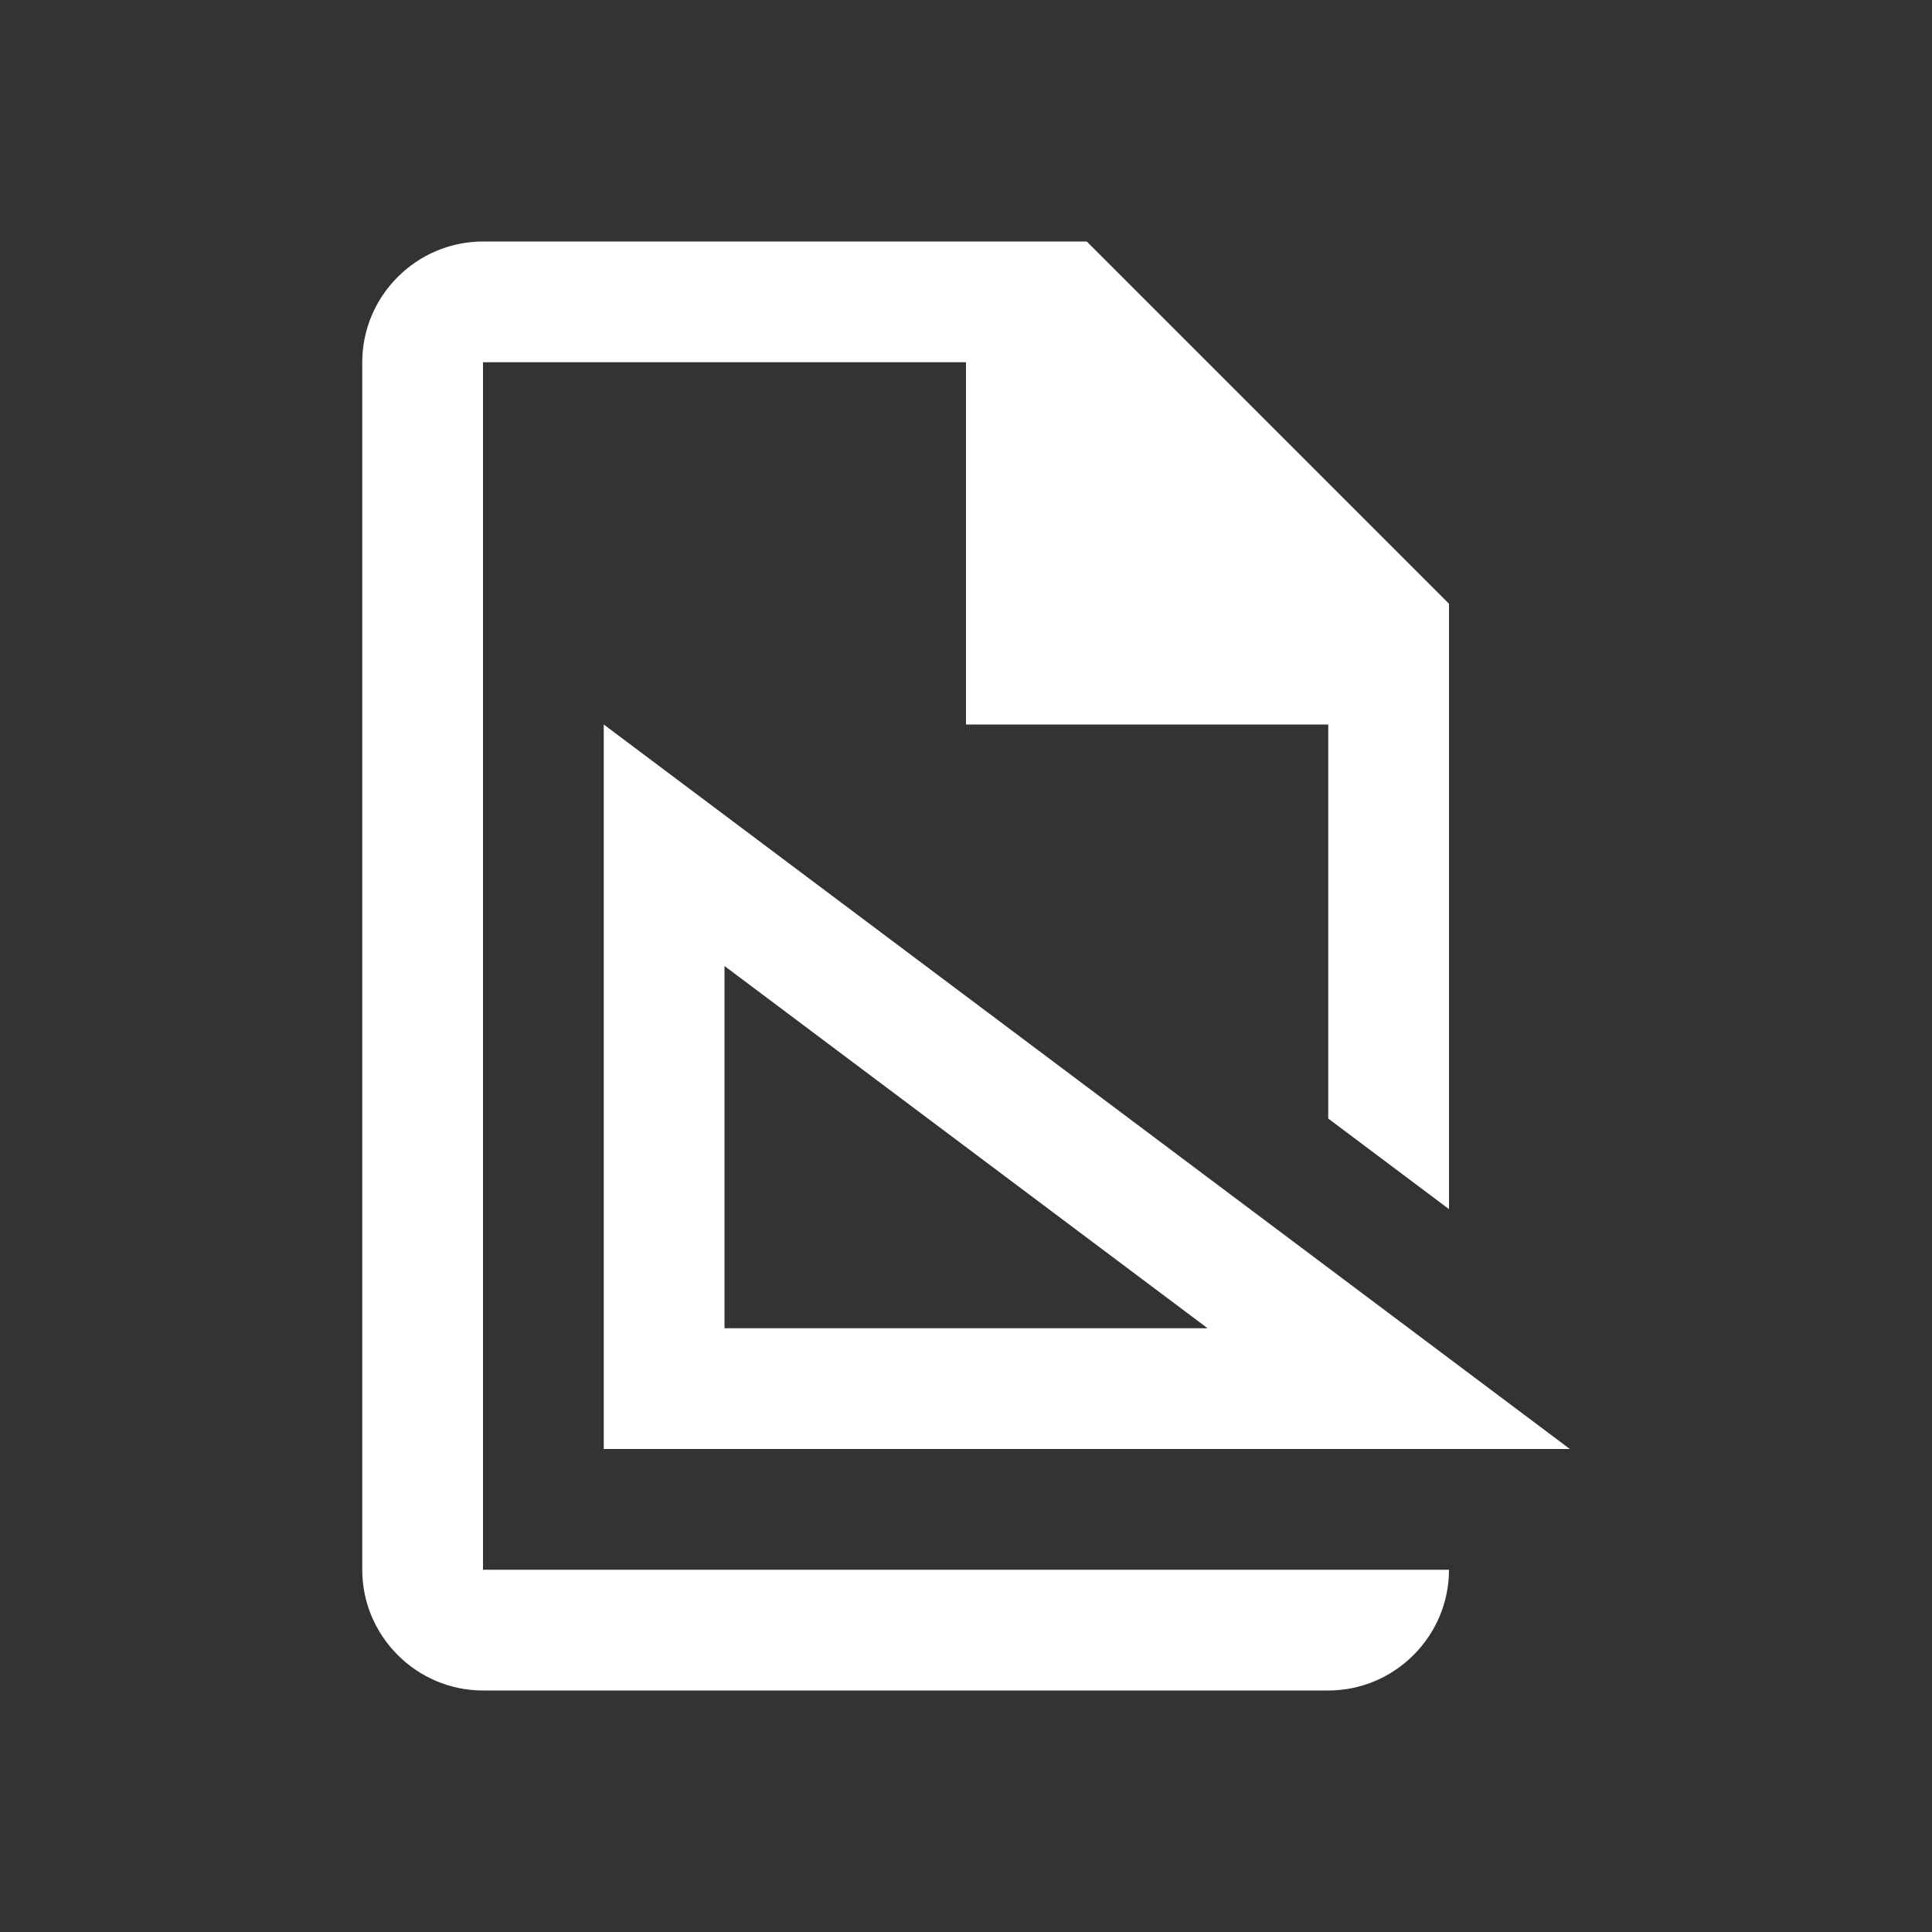<?xml version="1.0" encoding="UTF-8" standalone="no"?>
<svg
   xmlns:dc="http://purl.org/dc/elements/1.1/"
   xmlns:cc="http://creativecommons.org/ns#"
   xmlns:rdf="http://www.w3.org/1999/02/22-rdf-syntax-ns#"
   xmlns:svg="http://www.w3.org/2000/svg"
   xmlns="http://www.w3.org/2000/svg"
   xmlns:sodipodi="http://sodipodi.sourceforge.net/DTD/sodipodi-0.dtd"
   xmlns:inkscape="http://www.inkscape.org/namespaces/inkscape"
   viewBox="0 0 16 16"
   version="1.1"
   id="svg5"
   sodipodi:docname="page_setup.svg"
   inkscape:version="0.92.4 (5da689c313, 2019-01-14)"
   width="32"
   height="32">
  <rect x="0" y="0" width="16" height="16" fill="#333333" stroke="none"/>
  <sodipodi:namedview
     pagecolor="#ffffff"
     bordercolor="#666666"
     borderopacity="1"
     objecttolerance="10"
     gridtolerance="10"
     guidetolerance="10"
     inkscape:pageopacity="0"
     inkscape:pageshadow="2"
     inkscape:window-width="1912"
     inkscape:window-height="2056"
     id="namedview7"
     showgrid="false"
     inkscape:zoom="16"
     inkscape:cx="38.267928"
     inkscape:cy="-4.2125864"
     inkscape:window-x="1920"
     inkscape:window-y="0"
     inkscape:window-maximized="0"
     inkscape:current-layer="svg5"
     inkscape:snap-bbox="true"
     inkscape:bbox-nodes="true"
     inkscape:snap-page="true"
     inkscape:snap-bbox-edge-midpoints="false"
     inkscape:bbox-paths="false"
     inkscape:snap-global="true"
     inkscape:snap-nodes="false" />
  <defs
     id="defs3051">
    <style
       type="text/css"
       id="current-color-scheme">
      .ColorScheme-Text {
        color:#232629;
      }
      </style>
  </defs>
  <g
     id="g11"
     style="fill:#ffffff">
    <path
       id="path37"
       transform="scale(0.5)"
       d="M 8 4 C 6.9 4 6 4.9 6 6 L 6 26 C 6 27.1 6.9 28 8 28 L 20 28 L 22 28 C 23.1 28 24 27.1 24 26 L 22 26 L 20 26 L 10 26 L 8 26 L 8 6 L 16 6 L 16 12 L 22 12 L 22 16 L 22 18.527 L 24 20.027 L 24 16 L 24 12 L 24 10 L 18 4 L 16 4 L 8 4 z M 22 21.025 L 22 22.328 L 23.736 22.328 L 22 21.025 z "
       style="fill:#ffffff;fill-opacity:1;stroke:none;stroke-width:2" />
    <path
       id="path773"
       transform="scale(0.5)"
       d="M 10 12 L 10 14 L 10 14.5 L 10 22 L 10 24 L 22.668 24 L 23 24 L 26.002 24 L 10 12 z M 12 16 L 20.002 22 L 12 22 L 12 16 z "
       style="fill:#ffffff;fill-opacity:1;stroke:none;stroke-width:5.408" />
  </g>
</svg>
